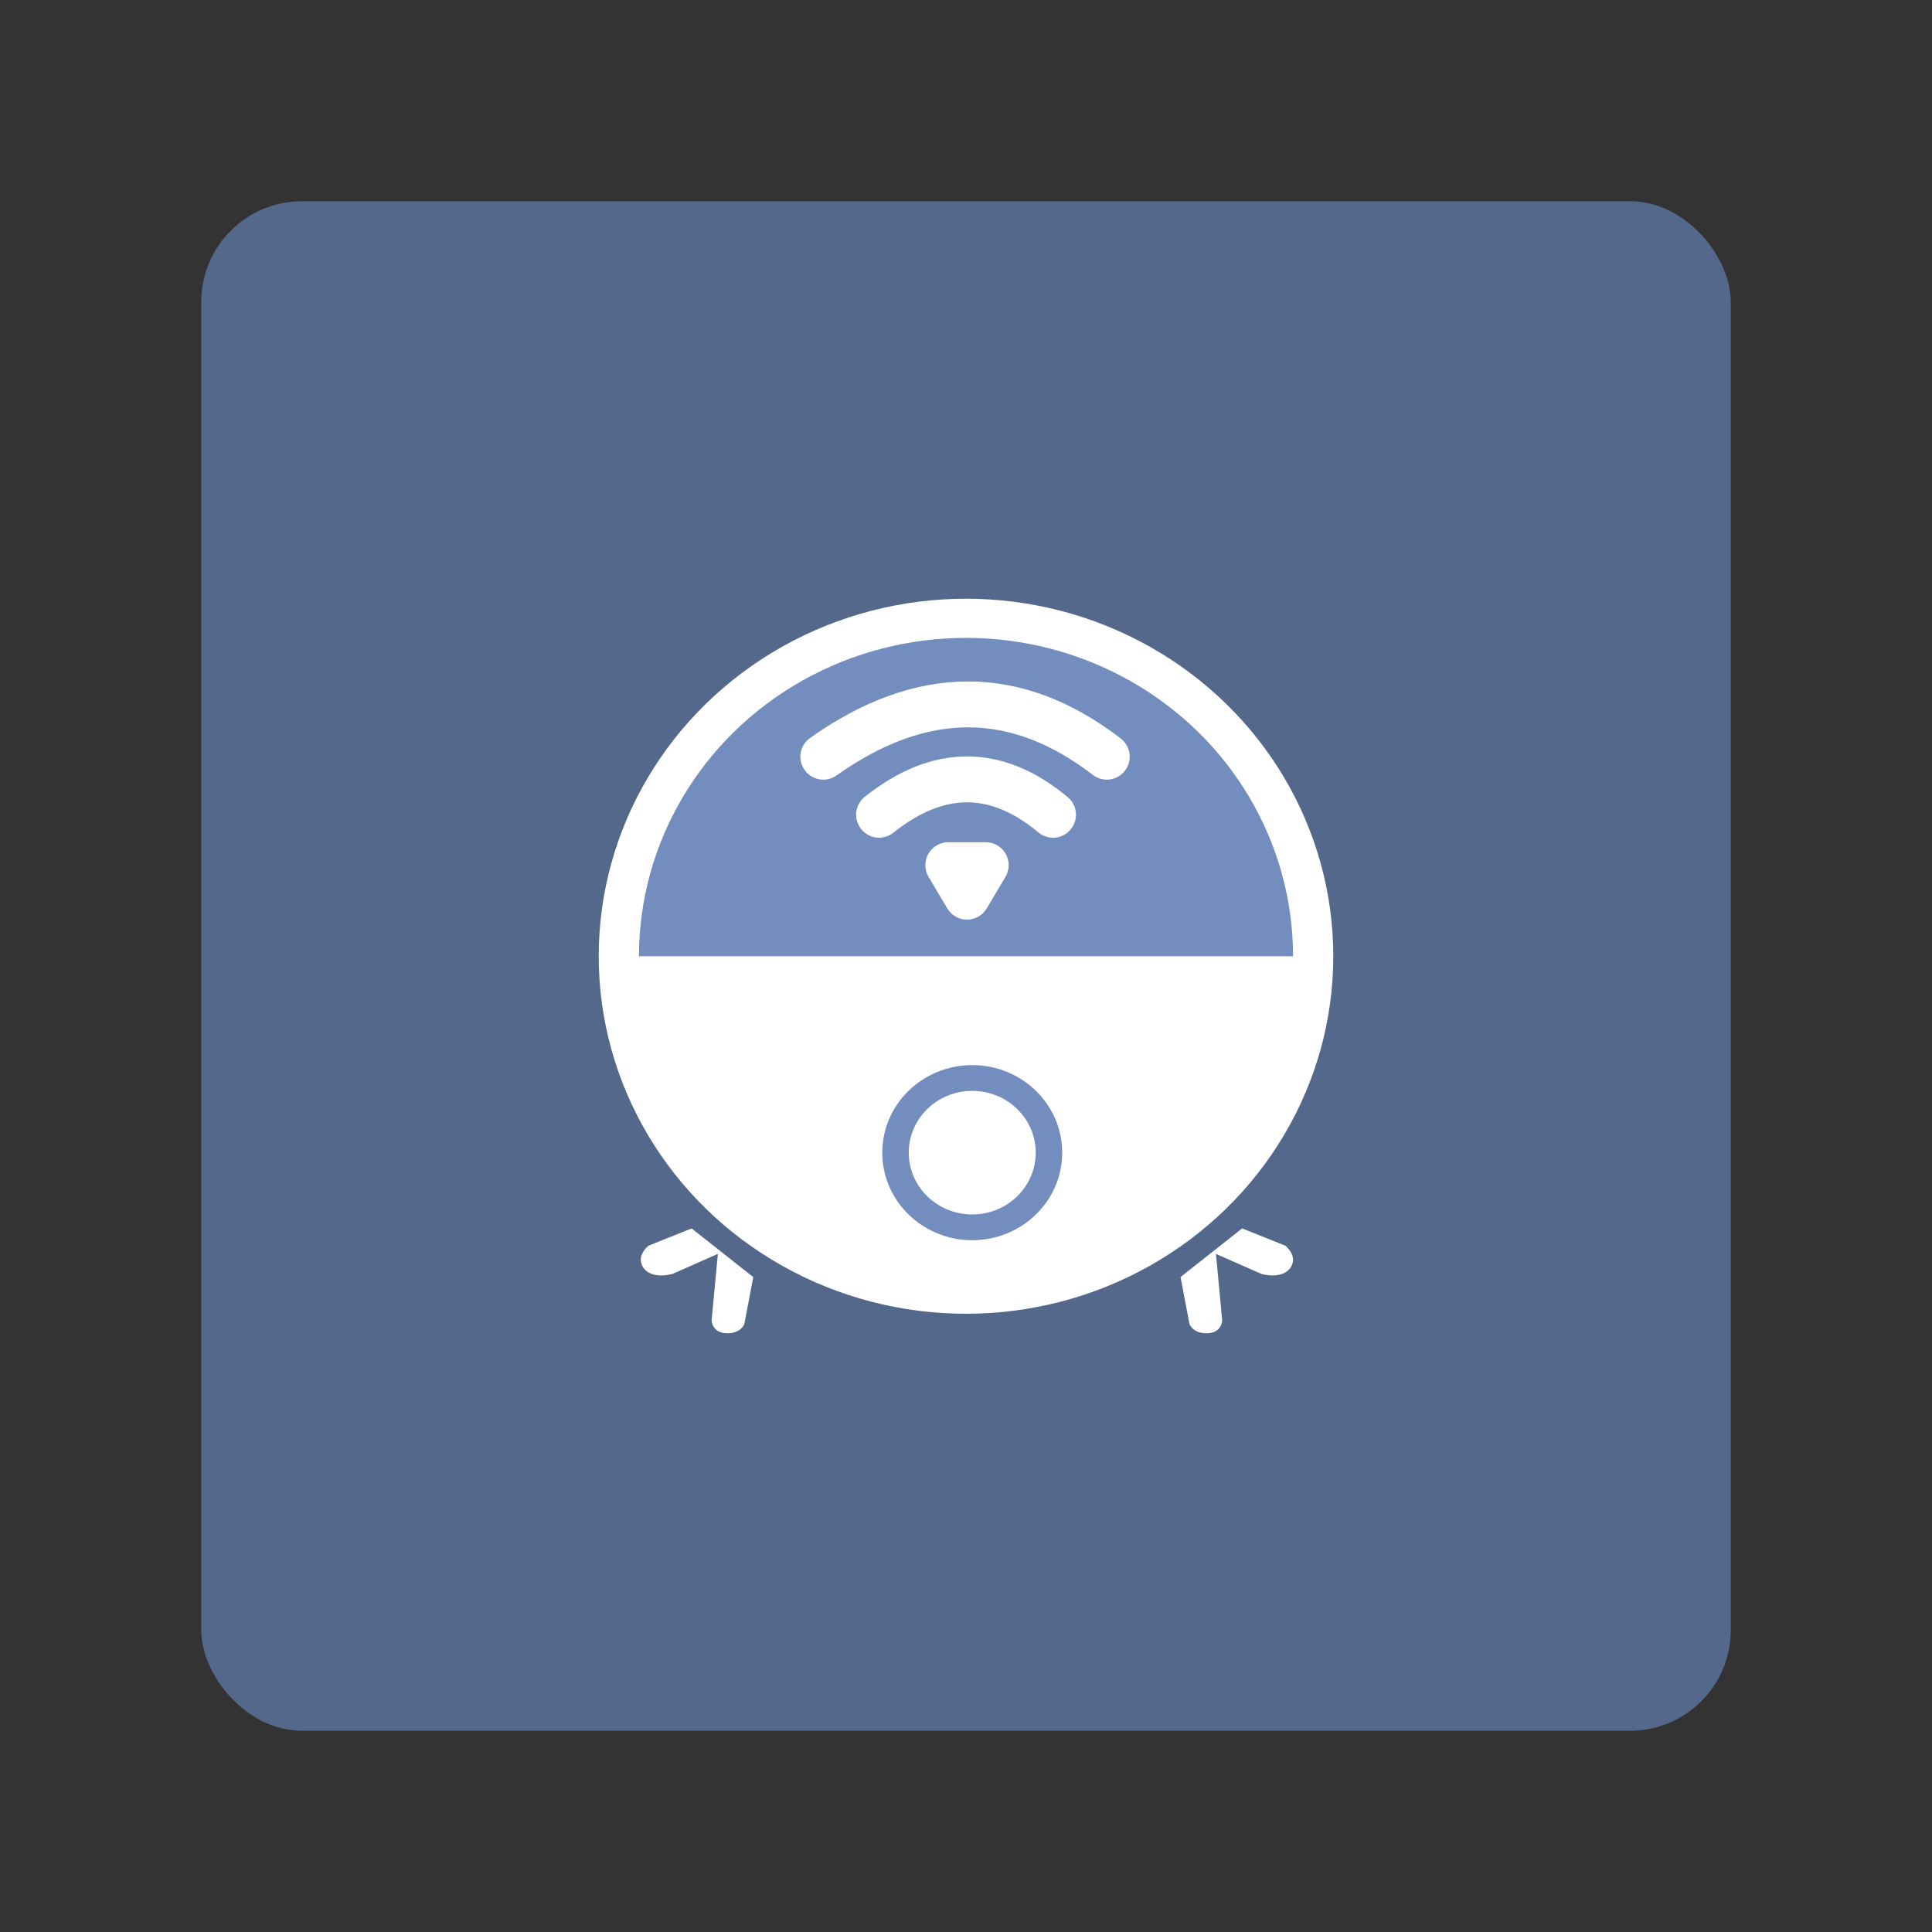 <?xml version="1.0" encoding="UTF-8"?><svg id="a" xmlns="http://www.w3.org/2000/svg" width="192" height="192" viewBox="0 0 192 192"><rect x="0" y="0" width="192" height="192" fill="#333333" stroke="none"/><defs><style>.f{fill:#728dbe;}.f,.g,.h{stroke-width:0px;}.i{stroke-width:4.56px;}.i,.j{stroke:#fff;stroke-linecap:round;stroke-linejoin:round;}.i,.g{fill:#fff;}.j{fill:none;stroke-width:4.56px;}.h{fill:#54688c;}</style></defs><g id="b"><g id="c"><g id="d"><g id="e"><rect class="h" x="20" y="20" width="152" height="152" rx="10" ry="10"/><ellipse class="g" cx="96" cy="95.03" rx="36.5" ry="35.53"/><path class="f" d="m63.5,95.03c0-11.3,6.2-21.75,16.25-27.4,10.06-5.65,22.45-5.65,32.5,0,10.06,5.65,16.25,16.1,16.25,27.4"/><path class="j" d="m87.36,80.97c5.89-4.69,11.66-4.69,17.29,0"/><path class="j" d="m81.82,75.2c9.78-6.93,19.17-6.93,28.17,0"/><path class="i" d="m96.1,89.11l-1.86-3.13h3.72l-1.86,3.13Z"/><ellipse class="f" cx="96.62" cy="114.55" rx="8.94" ry="8.7"/><ellipse class="g" cx="96.62" cy="114.55" rx="6.31" ry="6.14"/><path class="g" d="m123.45,122.08l4.29,1.72s1.23.97.56,2.09c-.8,1.35-2.95.71-2.95.71l-4.51-1.99.62,6.61s-.02,1.28-1.56,1.28c-1.37,0-1.69-.91-1.69-.91l-.89-4.68,6.12-4.83Z"/><path class="g" d="m74.86,126.91l-.89,4.68s-.32.91-1.69.91c-1.53,0-1.56-1.28-1.56-1.28l.62-6.61-4.51,1.99s-2.15.64-2.95-.71c-.67-1.12.56-2.09.56-2.09l4.29-1.72,6.12,4.83Z"/></g></g></g></g></svg>